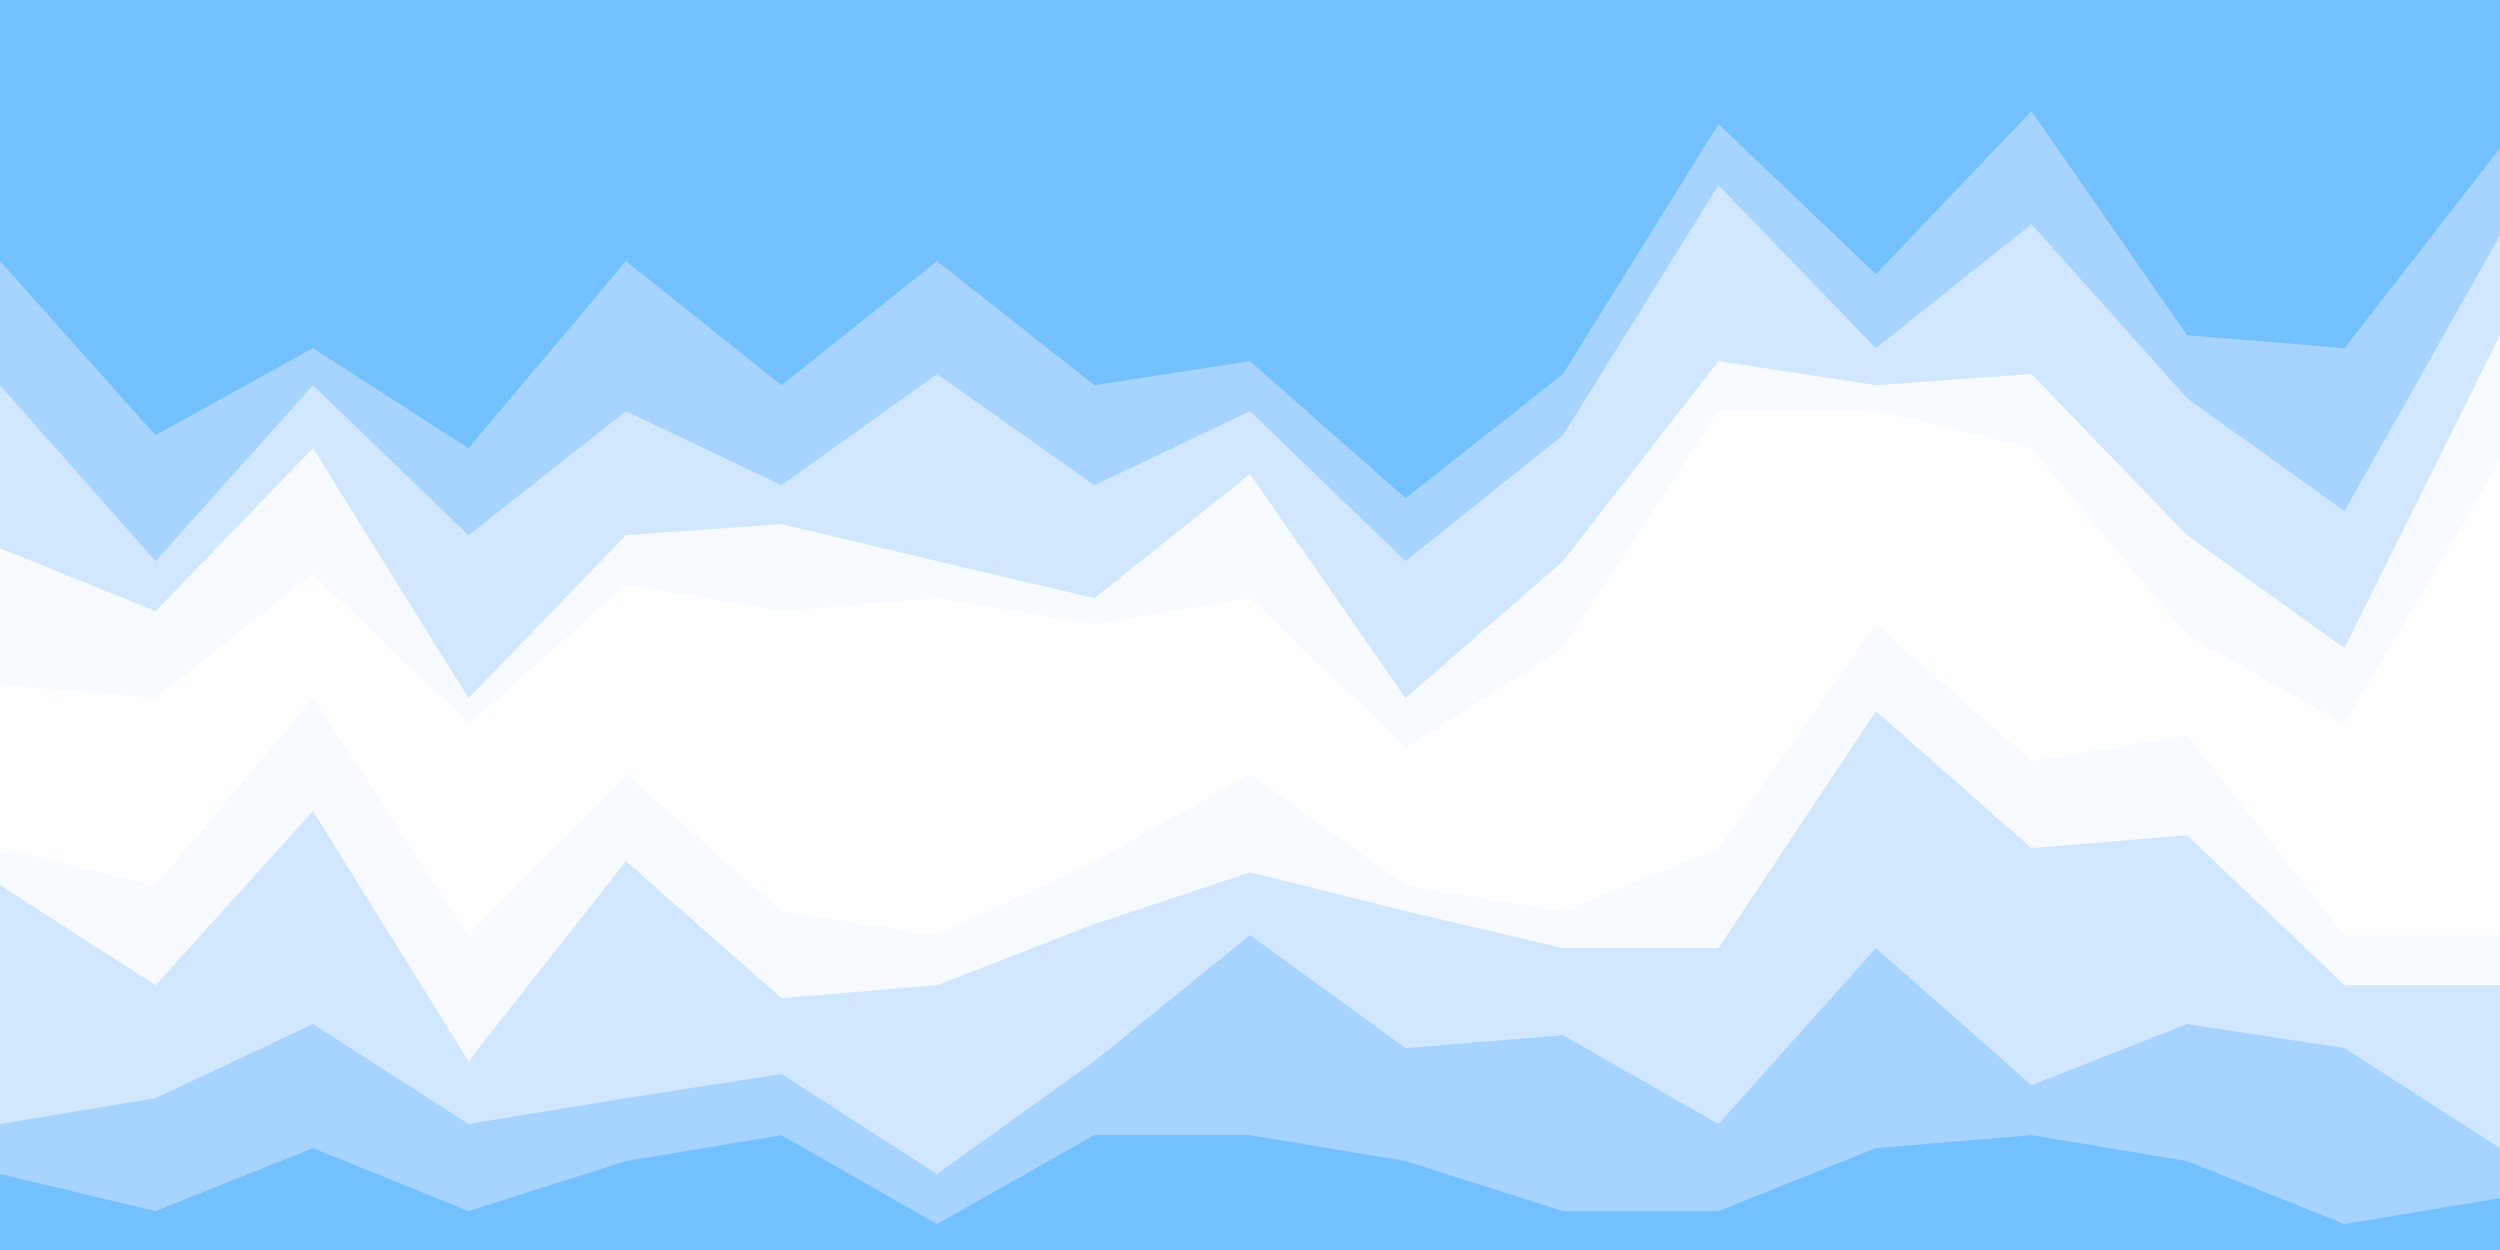 <svg id="visual" viewBox="0 0 1350 675" width="1350" height="675" xmlns="http://www.w3.org/2000/svg" xmlns:xlink="http://www.w3.org/1999/xlink" version="1.1"><rect x="0" y="0" width="1350" height="675" fill="#333333" stroke="none"/><path d="M0 143L84 237L169 190L253 244L338 143L422 210L506 143L591 210L675 197L759 271L844 204L928 69L1013 150L1097 62L1181 183L1266 190L1350 82L1350 0L1266 0L1181 0L1097 0L1013 0L928 0L844 0L759 0L675 0L591 0L506 0L422 0L338 0L253 0L169 0L84 0L0 0Z" fill="#73c0ff"></path><path d="M0 210L84 305L169 210L253 291L338 224L422 264L506 204L591 264L675 224L759 305L844 237L928 102L1013 190L1097 123L1181 217L1266 278L1350 129L1350 80L1266 188L1181 181L1097 60L1013 148L928 67L844 202L759 269L675 195L591 208L506 141L422 208L338 141L253 242L169 188L84 235L0 141Z" fill="#a6d3ff"></path><path d="M0 298L84 332L169 244L253 379L338 291L422 285L506 305L591 325L675 258L759 379L844 305L928 197L1013 210L1097 204L1181 291L1266 352L1350 183L1350 127L1266 276L1181 215L1097 121L1013 188L928 100L844 235L759 303L675 222L591 262L506 202L422 262L338 222L253 289L169 208L84 303L0 208Z" fill="#d0e7ff"></path><path d="M0 372L84 379L169 312L253 393L338 318L422 332L506 325L591 339L675 325L759 406L844 352L928 224L1013 224L1097 244L1181 345L1266 393L1350 251L1350 181L1266 350L1181 289L1097 202L1013 208L928 195L844 303L759 377L675 256L591 323L506 303L422 283L338 289L253 377L169 242L84 330L0 296Z" fill="#f7fbff"></path><path d="M0 460L84 480L169 379L253 507L338 420L422 494L506 507L591 467L675 420L759 480L844 494L928 460L1013 339L1097 413L1181 399L1266 507L1350 507L1350 249L1266 391L1181 343L1097 242L1013 222L928 222L844 350L759 404L675 323L591 337L506 323L422 330L338 316L253 391L169 310L84 377L0 370Z" fill="#ffffff"></path><path d="M0 480L84 534L169 440L253 575L338 467L422 541L506 534L591 501L675 473L759 494L844 514L928 514L1013 386L1097 460L1181 453L1266 534L1350 534L1350 505L1266 505L1181 397L1097 411L1013 337L928 458L844 492L759 478L675 418L591 465L506 505L422 492L338 418L253 505L169 377L84 478L0 458Z" fill="#f7fbff"></path><path d="M0 609L84 595L169 555L253 609L338 595L422 582L506 636L591 575L675 507L759 568L844 561L928 609L1013 514L1097 588L1181 555L1266 568L1350 622L1350 532L1266 532L1181 451L1097 458L1013 384L928 512L844 512L759 492L675 471L591 499L506 532L422 539L338 465L253 573L169 438L84 532L0 478Z" fill="#d0e7ff"></path><path d="M0 636L84 656L169 622L253 656L338 629L422 615L506 663L591 615L675 615L759 629L844 656L928 656L1013 622L1097 615L1181 629L1266 663L1350 649L1350 620L1266 566L1181 553L1097 586L1013 512L928 607L844 559L759 566L675 505L591 573L506 634L422 580L338 593L253 607L169 553L84 593L0 607Z" fill="#a6d3ff"></path><path d="M0 676L84 676L169 676L253 676L338 676L422 676L506 676L591 676L675 676L759 676L844 676L928 676L1013 676L1097 676L1181 676L1266 676L1350 676L1350 647L1266 661L1181 627L1097 613L1013 620L928 654L844 654L759 627L675 613L591 613L506 661L422 613L338 627L253 654L169 620L84 654L0 634Z" fill="#73c0ff"></path></svg>